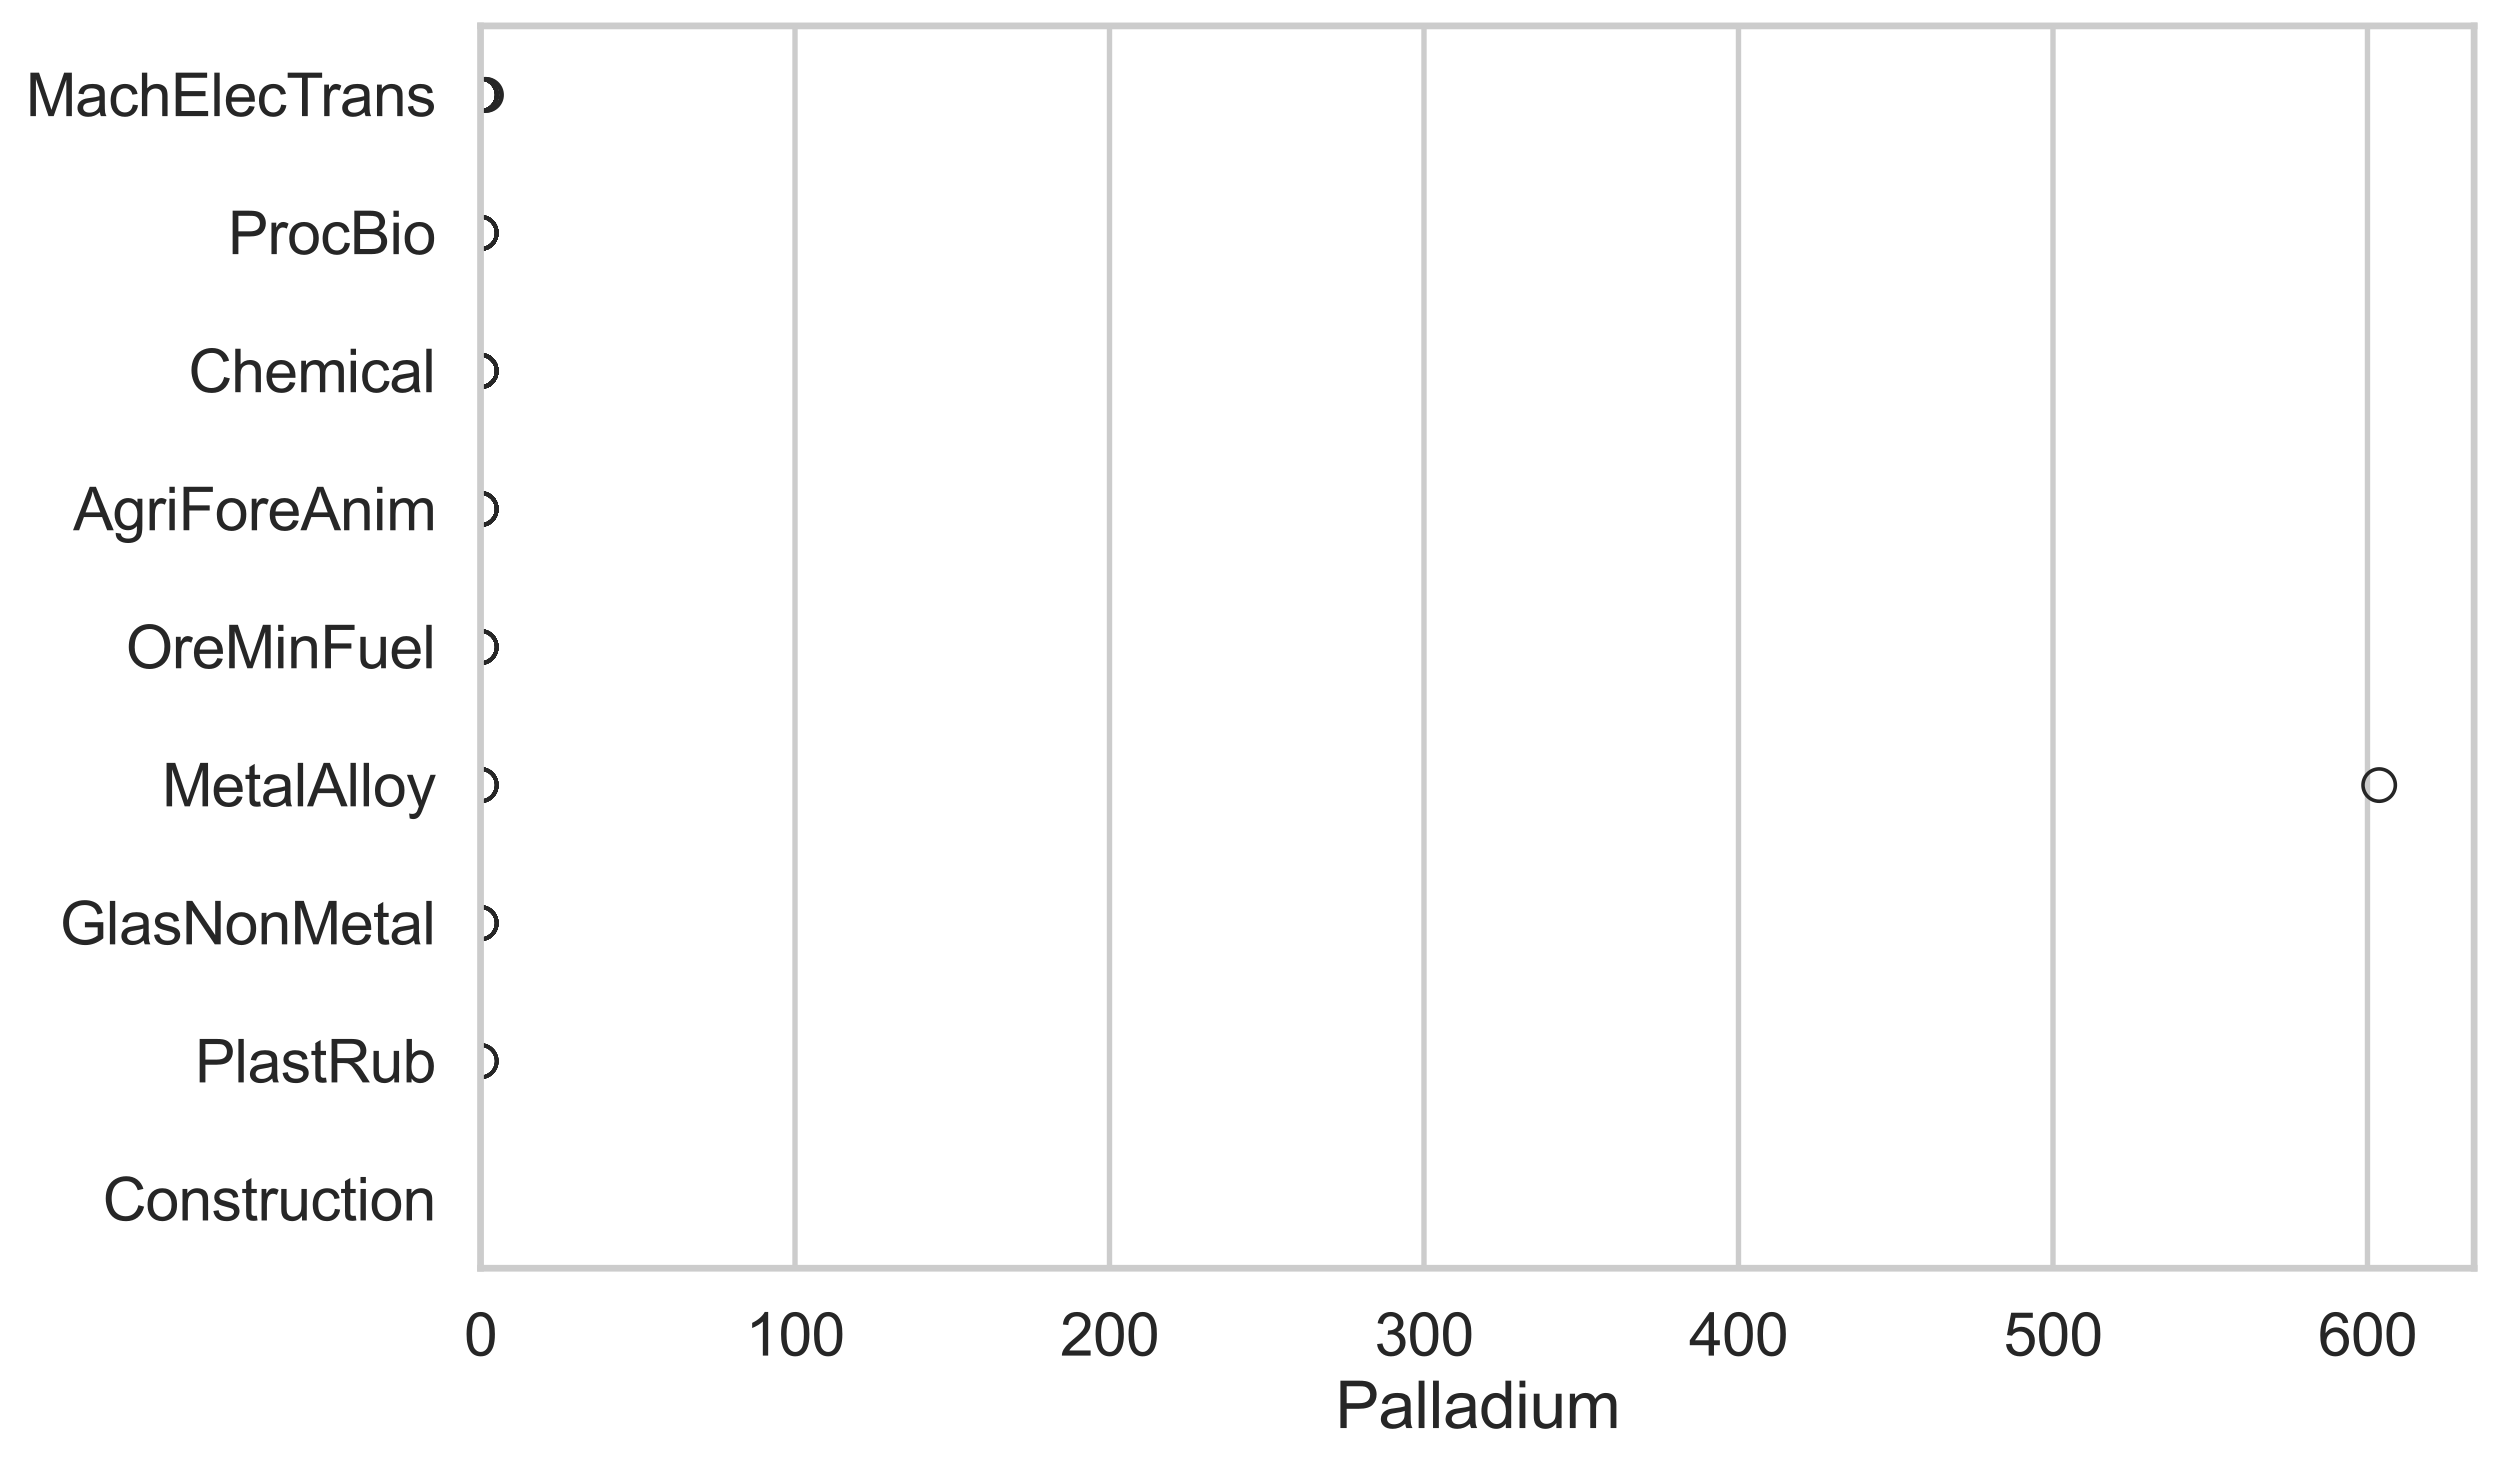 <?xml version="1.0" encoding="utf-8" standalone="no"?>
<!DOCTYPE svg PUBLIC "-//W3C//DTD SVG 1.1//EN"
  "http://www.w3.org/Graphics/SVG/1.1/DTD/svg11.dtd">
<svg xmlns:xlink="http://www.w3.org/1999/xlink" width="695.577pt" height="408.111pt" viewBox="0 0 695.577 408.111" xmlns="http://www.w3.org/2000/svg" version="1.1">
 <defs>
  <style type="text/css">*{stroke-linejoin: round; stroke-linecap: butt}</style>
 </defs>
 <g id="figure_1">
  <g id="patch_1">
   <path d="M 0 408.111 
L 695.577 408.111 
L 695.577 0 
L 0 0 
z
" style="fill: #ffffff"/>
  </g>
  <g id="axes_1">
   <g id="patch_2">
    <path d="M 133.697 352.86 
L 688.377 352.86 
L 688.377 7.2 
L 133.697 7.2 
z
" style="fill: #ffffff"/>
   </g>
   <g id="matplotlib.axis_1">
    <g id="xtick_1">
     <g id="line2d_1">
      <path d="M 133.697 352.86 
L 133.697 7.2 
" clip-path="url(#p2971276309)" style="fill: none; stroke: #cccccc; stroke-width: 1.5; stroke-linecap: round"/>
     </g>
     <g id="text_1">
      <!-- 0 -->
      <g style="fill: #262626" transform="translate(129.109 377.17) scale(0.165 -0.165)">
       <defs>
        <path id="ArialMT-30" d="M 266 2259 
Q 266 3072 433 3567 
Q 600 4063 929 4331 
Q 1259 4600 1759 4600 
Q 2128 4600 2406 4451 
Q 2684 4303 2865 4023 
Q 3047 3744 3150 3342 
Q 3253 2941 3253 2259 
Q 3253 1453 3087 958 
Q 2922 463 2592 192 
Q 2263 -78 1759 -78 
Q 1097 -78 719 397 
Q 266 969 266 2259 
z
M 844 2259 
Q 844 1131 1108 757 
Q 1372 384 1759 384 
Q 2147 384 2411 759 
Q 2675 1134 2675 2259 
Q 2675 3391 2411 3762 
Q 2147 4134 1753 4134 
Q 1366 4134 1134 3806 
Q 844 3388 844 2259 
z
" transform="scale(0.016)"/>
       </defs>
       <use xlink:href="#ArialMT-30"/>
      </g>
     </g>
    </g>
    <g id="xtick_2">
     <g id="line2d_2">
      <path d="M 221.198 352.86 
L 221.198 7.2 
" clip-path="url(#p2971276309)" style="fill: none; stroke: #cccccc; stroke-width: 1.5; stroke-linecap: round"/>
     </g>
     <g id="text_2">
      <!-- 100 -->
      <g style="fill: #262626" transform="translate(207.435 377.17) scale(0.165 -0.165)">
       <defs>
        <path id="ArialMT-31" d="M 2384 0 
L 1822 0 
L 1822 3584 
Q 1619 3391 1289 3197 
Q 959 3003 697 2906 
L 697 3450 
Q 1169 3672 1522 3987 
Q 1875 4303 2022 4600 
L 2384 4600 
L 2384 0 
z
" transform="scale(0.016)"/>
       </defs>
       <use xlink:href="#ArialMT-31"/>
       <use xlink:href="#ArialMT-30" transform="translate(55.615 0)"/>
       <use xlink:href="#ArialMT-30" transform="translate(111.23 0)"/>
      </g>
     </g>
    </g>
    <g id="xtick_3">
     <g id="line2d_3">
      <path d="M 308.699 352.86 
L 308.699 7.2 
" clip-path="url(#p2971276309)" style="fill: none; stroke: #cccccc; stroke-width: 1.5; stroke-linecap: round"/>
     </g>
     <g id="text_3">
      <!-- 200 -->
      <g style="fill: #262626" transform="translate(294.936 377.17) scale(0.165 -0.165)">
       <defs>
        <path id="ArialMT-32" d="M 3222 541 
L 3222 0 
L 194 0 
Q 188 203 259 391 
Q 375 700 629 1000 
Q 884 1300 1366 1694 
Q 2113 2306 2375 2664 
Q 2638 3022 2638 3341 
Q 2638 3675 2398 3904 
Q 2159 4134 1775 4134 
Q 1369 4134 1125 3890 
Q 881 3647 878 3216 
L 300 3275 
Q 359 3922 746 4261 
Q 1134 4600 1788 4600 
Q 2447 4600 2831 4234 
Q 3216 3869 3216 3328 
Q 3216 3053 3103 2787 
Q 2991 2522 2730 2228 
Q 2469 1934 1863 1422 
Q 1356 997 1212 845 
Q 1069 694 975 541 
L 3222 541 
z
" transform="scale(0.016)"/>
       </defs>
       <use xlink:href="#ArialMT-32"/>
       <use xlink:href="#ArialMT-30" transform="translate(55.615 0)"/>
       <use xlink:href="#ArialMT-30" transform="translate(111.23 0)"/>
      </g>
     </g>
    </g>
    <g id="xtick_4">
     <g id="line2d_4">
      <path d="M 396.2 352.86 
L 396.2 7.2 
" clip-path="url(#p2971276309)" style="fill: none; stroke: #cccccc; stroke-width: 1.5; stroke-linecap: round"/>
     </g>
     <g id="text_4">
      <!-- 300 -->
      <g style="fill: #262626" transform="translate(382.437 377.17) scale(0.165 -0.165)">
       <defs>
        <path id="ArialMT-33" d="M 269 1209 
L 831 1284 
Q 928 806 1161 595 
Q 1394 384 1728 384 
Q 2125 384 2398 659 
Q 2672 934 2672 1341 
Q 2672 1728 2419 1979 
Q 2166 2231 1775 2231 
Q 1616 2231 1378 2169 
L 1441 2663 
Q 1497 2656 1531 2656 
Q 1891 2656 2178 2843 
Q 2466 3031 2466 3422 
Q 2466 3731 2256 3934 
Q 2047 4138 1716 4138 
Q 1388 4138 1169 3931 
Q 950 3725 888 3313 
L 325 3413 
Q 428 3978 793 4289 
Q 1159 4600 1703 4600 
Q 2078 4600 2393 4439 
Q 2709 4278 2876 4000 
Q 3044 3722 3044 3409 
Q 3044 3113 2884 2869 
Q 2725 2625 2413 2481 
Q 2819 2388 3044 2092 
Q 3269 1797 3269 1353 
Q 3269 753 2831 336 
Q 2394 -81 1725 -81 
Q 1122 -81 723 278 
Q 325 638 269 1209 
z
" transform="scale(0.016)"/>
       </defs>
       <use xlink:href="#ArialMT-33"/>
       <use xlink:href="#ArialMT-30" transform="translate(55.615 0)"/>
       <use xlink:href="#ArialMT-30" transform="translate(111.23 0)"/>
      </g>
     </g>
    </g>
    <g id="xtick_5">
     <g id="line2d_5">
      <path d="M 483.701 352.86 
L 483.701 7.2 
" clip-path="url(#p2971276309)" style="fill: none; stroke: #cccccc; stroke-width: 1.5; stroke-linecap: round"/>
     </g>
     <g id="text_5">
      <!-- 400 -->
      <g style="fill: #262626" transform="translate(469.938 377.17) scale(0.165 -0.165)">
       <defs>
        <path id="ArialMT-34" d="M 2069 0 
L 2069 1097 
L 81 1097 
L 81 1613 
L 2172 4581 
L 2631 4581 
L 2631 1613 
L 3250 1613 
L 3250 1097 
L 2631 1097 
L 2631 0 
L 2069 0 
z
M 2069 1613 
L 2069 3678 
L 634 1613 
L 2069 1613 
z
" transform="scale(0.016)"/>
       </defs>
       <use xlink:href="#ArialMT-34"/>
       <use xlink:href="#ArialMT-30" transform="translate(55.615 0)"/>
       <use xlink:href="#ArialMT-30" transform="translate(111.23 0)"/>
      </g>
     </g>
    </g>
    <g id="xtick_6">
     <g id="line2d_6">
      <path d="M 571.203 352.86 
L 571.203 7.2 
" clip-path="url(#p2971276309)" style="fill: none; stroke: #cccccc; stroke-width: 1.5; stroke-linecap: round"/>
     </g>
     <g id="text_6">
      <!-- 500 -->
      <g style="fill: #262626" transform="translate(557.439 377.17) scale(0.165 -0.165)">
       <defs>
        <path id="ArialMT-35" d="M 266 1200 
L 856 1250 
Q 922 819 1161 601 
Q 1400 384 1738 384 
Q 2144 384 2425 690 
Q 2706 997 2706 1503 
Q 2706 1984 2436 2262 
Q 2166 2541 1728 2541 
Q 1456 2541 1237 2417 
Q 1019 2294 894 2097 
L 366 2166 
L 809 4519 
L 3088 4519 
L 3088 3981 
L 1259 3981 
L 1013 2750 
Q 1425 3038 1878 3038 
Q 2478 3038 2890 2622 
Q 3303 2206 3303 1553 
Q 3303 931 2941 478 
Q 2500 -78 1738 -78 
Q 1113 -78 717 272 
Q 322 622 266 1200 
z
" transform="scale(0.016)"/>
       </defs>
       <use xlink:href="#ArialMT-35"/>
       <use xlink:href="#ArialMT-30" transform="translate(55.615 0)"/>
       <use xlink:href="#ArialMT-30" transform="translate(111.23 0)"/>
      </g>
     </g>
    </g>
    <g id="xtick_7">
     <g id="line2d_7">
      <path d="M 658.704 352.86 
L 658.704 7.2 
" clip-path="url(#p2971276309)" style="fill: none; stroke: #cccccc; stroke-width: 1.5; stroke-linecap: round"/>
     </g>
     <g id="text_7">
      <!-- 600 -->
      <g style="fill: #262626" transform="translate(644.94 377.17) scale(0.165 -0.165)">
       <defs>
        <path id="ArialMT-36" d="M 3184 3459 
L 2625 3416 
Q 2550 3747 2413 3897 
Q 2184 4138 1850 4138 
Q 1581 4138 1378 3988 
Q 1113 3794 959 3422 
Q 806 3050 800 2363 
Q 1003 2672 1297 2822 
Q 1591 2972 1913 2972 
Q 2475 2972 2870 2558 
Q 3266 2144 3266 1488 
Q 3266 1056 3080 686 
Q 2894 316 2569 119 
Q 2244 -78 1831 -78 
Q 1128 -78 684 439 
Q 241 956 241 2144 
Q 241 3472 731 4075 
Q 1159 4600 1884 4600 
Q 2425 4600 2770 4297 
Q 3116 3994 3184 3459 
z
M 888 1484 
Q 888 1194 1011 928 
Q 1134 663 1356 523 
Q 1578 384 1822 384 
Q 2178 384 2434 671 
Q 2691 959 2691 1453 
Q 2691 1928 2437 2201 
Q 2184 2475 1800 2475 
Q 1419 2475 1153 2201 
Q 888 1928 888 1484 
z
" transform="scale(0.016)"/>
       </defs>
       <use xlink:href="#ArialMT-36"/>
       <use xlink:href="#ArialMT-30" transform="translate(55.615 0)"/>
       <use xlink:href="#ArialMT-30" transform="translate(111.23 0)"/>
      </g>
     </g>
    </g>
    <g id="text_8">
     <!-- Palladium -->
     <g style="fill: #262626" transform="translate(371.519 397.334) scale(0.18 -0.18)">
      <defs>
       <path id="ArialMT-50" d="M 494 0 
L 494 4581 
L 2222 4581 
Q 2678 4581 2919 4538 
Q 3256 4481 3484 4323 
Q 3713 4166 3852 3881 
Q 3991 3597 3991 3256 
Q 3991 2672 3619 2267 
Q 3247 1863 2275 1863 
L 1100 1863 
L 1100 0 
L 494 0 
z
M 1100 2403 
L 2284 2403 
Q 2872 2403 3119 2622 
Q 3366 2841 3366 3238 
Q 3366 3525 3220 3729 
Q 3075 3934 2838 4000 
Q 2684 4041 2272 4041 
L 1100 4041 
L 1100 2403 
z
" transform="scale(0.016)"/>
       <path id="ArialMT-61" d="M 2588 409 
Q 2275 144 1986 34 
Q 1697 -75 1366 -75 
Q 819 -75 525 192 
Q 231 459 231 875 
Q 231 1119 342 1320 
Q 453 1522 633 1644 
Q 813 1766 1038 1828 
Q 1203 1872 1538 1913 
Q 2219 1994 2541 2106 
Q 2544 2222 2544 2253 
Q 2544 2597 2384 2738 
Q 2169 2928 1744 2928 
Q 1347 2928 1158 2789 
Q 969 2650 878 2297 
L 328 2372 
Q 403 2725 575 2942 
Q 747 3159 1072 3276 
Q 1397 3394 1825 3394 
Q 2250 3394 2515 3294 
Q 2781 3194 2906 3042 
Q 3031 2891 3081 2659 
Q 3109 2516 3109 2141 
L 3109 1391 
Q 3109 606 3145 398 
Q 3181 191 3288 0 
L 2700 0 
Q 2613 175 2588 409 
z
M 2541 1666 
Q 2234 1541 1622 1453 
Q 1275 1403 1131 1340 
Q 988 1278 909 1158 
Q 831 1038 831 891 
Q 831 666 1001 516 
Q 1172 366 1500 366 
Q 1825 366 2078 508 
Q 2331 650 2450 897 
Q 2541 1088 2541 1459 
L 2541 1666 
z
" transform="scale(0.016)"/>
       <path id="ArialMT-6c" d="M 409 0 
L 409 4581 
L 972 4581 
L 972 0 
L 409 0 
z
" transform="scale(0.016)"/>
       <path id="ArialMT-64" d="M 2575 0 
L 2575 419 
Q 2259 -75 1647 -75 
Q 1250 -75 917 144 
Q 584 363 401 755 
Q 219 1147 219 1656 
Q 219 2153 384 2558 
Q 550 2963 881 3178 
Q 1213 3394 1622 3394 
Q 1922 3394 2156 3267 
Q 2391 3141 2538 2938 
L 2538 4581 
L 3097 4581 
L 3097 0 
L 2575 0 
z
M 797 1656 
Q 797 1019 1065 703 
Q 1334 388 1700 388 
Q 2069 388 2326 689 
Q 2584 991 2584 1609 
Q 2584 2291 2321 2609 
Q 2059 2928 1675 2928 
Q 1300 2928 1048 2622 
Q 797 2316 797 1656 
z
" transform="scale(0.016)"/>
       <path id="ArialMT-69" d="M 425 3934 
L 425 4581 
L 988 4581 
L 988 3934 
L 425 3934 
z
M 425 0 
L 425 3319 
L 988 3319 
L 988 0 
L 425 0 
z
" transform="scale(0.016)"/>
       <path id="ArialMT-75" d="M 2597 0 
L 2597 488 
Q 2209 -75 1544 -75 
Q 1250 -75 995 37 
Q 741 150 617 320 
Q 494 491 444 738 
Q 409 903 409 1263 
L 409 3319 
L 972 3319 
L 972 1478 
Q 972 1038 1006 884 
Q 1059 663 1231 536 
Q 1403 409 1656 409 
Q 1909 409 2131 539 
Q 2353 669 2445 892 
Q 2538 1116 2538 1541 
L 2538 3319 
L 3100 3319 
L 3100 0 
L 2597 0 
z
" transform="scale(0.016)"/>
       <path id="ArialMT-6d" d="M 422 0 
L 422 3319 
L 925 3319 
L 925 2853 
Q 1081 3097 1340 3245 
Q 1600 3394 1931 3394 
Q 2300 3394 2536 3241 
Q 2772 3088 2869 2813 
Q 3263 3394 3894 3394 
Q 4388 3394 4653 3120 
Q 4919 2847 4919 2278 
L 4919 0 
L 4359 0 
L 4359 2091 
Q 4359 2428 4304 2576 
Q 4250 2725 4106 2815 
Q 3963 2906 3769 2906 
Q 3419 2906 3187 2673 
Q 2956 2441 2956 1928 
L 2956 0 
L 2394 0 
L 2394 2156 
Q 2394 2531 2256 2718 
Q 2119 2906 1806 2906 
Q 1569 2906 1367 2781 
Q 1166 2656 1075 2415 
Q 984 2175 984 1722 
L 984 0 
L 422 0 
z
" transform="scale(0.016)"/>
      </defs>
      <use xlink:href="#ArialMT-50"/>
      <use xlink:href="#ArialMT-61" transform="translate(66.699 0)"/>
      <use xlink:href="#ArialMT-6c" transform="translate(122.314 0)"/>
      <use xlink:href="#ArialMT-6c" transform="translate(144.531 0)"/>
      <use xlink:href="#ArialMT-61" transform="translate(166.748 0)"/>
      <use xlink:href="#ArialMT-64" transform="translate(222.363 0)"/>
      <use xlink:href="#ArialMT-69" transform="translate(277.979 0)"/>
      <use xlink:href="#ArialMT-75" transform="translate(300.195 0)"/>
      <use xlink:href="#ArialMT-6d" transform="translate(355.811 0)"/>
     </g>
    </g>
   </g>
   <g id="matplotlib.axis_2">
    <g id="ytick_1">
     <g id="text_9">
      <!-- MachElecTrans -->
      <g style="fill: #262626" transform="translate(7.2 32.309) scale(0.165 -0.165)">
       <defs>
        <path id="ArialMT-4d" d="M 475 0 
L 475 4581 
L 1388 4581 
L 2472 1338 
Q 2622 884 2691 659 
Q 2769 909 2934 1394 
L 4031 4581 
L 4847 4581 
L 4847 0 
L 4263 0 
L 4263 3834 
L 2931 0 
L 2384 0 
L 1059 3900 
L 1059 0 
L 475 0 
z
" transform="scale(0.016)"/>
        <path id="ArialMT-63" d="M 2588 1216 
L 3141 1144 
Q 3050 572 2676 248 
Q 2303 -75 1759 -75 
Q 1078 -75 664 370 
Q 250 816 250 1647 
Q 250 2184 428 2587 
Q 606 2991 970 3192 
Q 1334 3394 1763 3394 
Q 2303 3394 2647 3120 
Q 2991 2847 3088 2344 
L 2541 2259 
Q 2463 2594 2264 2762 
Q 2066 2931 1784 2931 
Q 1359 2931 1093 2626 
Q 828 2322 828 1663 
Q 828 994 1084 691 
Q 1341 388 1753 388 
Q 2084 388 2306 591 
Q 2528 794 2588 1216 
z
" transform="scale(0.016)"/>
        <path id="ArialMT-68" d="M 422 0 
L 422 4581 
L 984 4581 
L 984 2938 
Q 1378 3394 1978 3394 
Q 2347 3394 2619 3248 
Q 2891 3103 3008 2847 
Q 3125 2591 3125 2103 
L 3125 0 
L 2563 0 
L 2563 2103 
Q 2563 2525 2380 2717 
Q 2197 2909 1863 2909 
Q 1613 2909 1392 2779 
Q 1172 2650 1078 2428 
Q 984 2206 984 1816 
L 984 0 
L 422 0 
z
" transform="scale(0.016)"/>
        <path id="ArialMT-45" d="M 506 0 
L 506 4581 
L 3819 4581 
L 3819 4041 
L 1113 4041 
L 1113 2638 
L 3647 2638 
L 3647 2100 
L 1113 2100 
L 1113 541 
L 3925 541 
L 3925 0 
L 506 0 
z
" transform="scale(0.016)"/>
        <path id="ArialMT-65" d="M 2694 1069 
L 3275 997 
Q 3138 488 2766 206 
Q 2394 -75 1816 -75 
Q 1088 -75 661 373 
Q 234 822 234 1631 
Q 234 2469 665 2931 
Q 1097 3394 1784 3394 
Q 2450 3394 2872 2941 
Q 3294 2488 3294 1666 
Q 3294 1616 3291 1516 
L 816 1516 
Q 847 969 1125 678 
Q 1403 388 1819 388 
Q 2128 388 2347 550 
Q 2566 713 2694 1069 
z
M 847 1978 
L 2700 1978 
Q 2663 2397 2488 2606 
Q 2219 2931 1791 2931 
Q 1403 2931 1139 2672 
Q 875 2413 847 1978 
z
" transform="scale(0.016)"/>
        <path id="ArialMT-54" d="M 1659 0 
L 1659 4041 
L 150 4041 
L 150 4581 
L 3781 4581 
L 3781 4041 
L 2266 4041 
L 2266 0 
L 1659 0 
z
" transform="scale(0.016)"/>
        <path id="ArialMT-72" d="M 416 0 
L 416 3319 
L 922 3319 
L 922 2816 
Q 1116 3169 1280 3281 
Q 1444 3394 1641 3394 
Q 1925 3394 2219 3213 
L 2025 2691 
Q 1819 2813 1613 2813 
Q 1428 2813 1281 2702 
Q 1134 2591 1072 2394 
Q 978 2094 978 1738 
L 978 0 
L 416 0 
z
" transform="scale(0.016)"/>
        <path id="ArialMT-6e" d="M 422 0 
L 422 3319 
L 928 3319 
L 928 2847 
Q 1294 3394 1984 3394 
Q 2284 3394 2536 3286 
Q 2788 3178 2913 3003 
Q 3038 2828 3088 2588 
Q 3119 2431 3119 2041 
L 3119 0 
L 2556 0 
L 2556 2019 
Q 2556 2363 2490 2533 
Q 2425 2703 2258 2804 
Q 2091 2906 1866 2906 
Q 1506 2906 1245 2678 
Q 984 2450 984 1813 
L 984 0 
L 422 0 
z
" transform="scale(0.016)"/>
        <path id="ArialMT-73" d="M 197 991 
L 753 1078 
Q 800 744 1014 566 
Q 1228 388 1613 388 
Q 2000 388 2187 545 
Q 2375 703 2375 916 
Q 2375 1106 2209 1216 
Q 2094 1291 1634 1406 
Q 1016 1563 777 1677 
Q 538 1791 414 1992 
Q 291 2194 291 2438 
Q 291 2659 392 2848 
Q 494 3038 669 3163 
Q 800 3259 1026 3326 
Q 1253 3394 1513 3394 
Q 1903 3394 2198 3281 
Q 2494 3169 2634 2976 
Q 2775 2784 2828 2463 
L 2278 2388 
Q 2241 2644 2061 2787 
Q 1881 2931 1553 2931 
Q 1166 2931 1000 2803 
Q 834 2675 834 2503 
Q 834 2394 903 2306 
Q 972 2216 1119 2156 
Q 1203 2125 1616 2013 
Q 2213 1853 2448 1751 
Q 2684 1650 2818 1456 
Q 2953 1263 2953 975 
Q 2953 694 2789 445 
Q 2625 197 2315 61 
Q 2006 -75 1616 -75 
Q 969 -75 630 194 
Q 291 463 197 991 
z
" transform="scale(0.016)"/>
       </defs>
       <use xlink:href="#ArialMT-4d"/>
       <use xlink:href="#ArialMT-61" transform="translate(83.301 0)"/>
       <use xlink:href="#ArialMT-63" transform="translate(138.916 0)"/>
       <use xlink:href="#ArialMT-68" transform="translate(188.916 0)"/>
       <use xlink:href="#ArialMT-45" transform="translate(244.531 0)"/>
       <use xlink:href="#ArialMT-6c" transform="translate(311.23 0)"/>
       <use xlink:href="#ArialMT-65" transform="translate(333.447 0)"/>
       <use xlink:href="#ArialMT-63" transform="translate(389.062 0)"/>
       <use xlink:href="#ArialMT-54" transform="translate(439.062 0)"/>
       <use xlink:href="#ArialMT-72" transform="translate(496.396 0)"/>
       <use xlink:href="#ArialMT-61" transform="translate(529.697 0)"/>
       <use xlink:href="#ArialMT-6e" transform="translate(585.312 0)"/>
       <use xlink:href="#ArialMT-73" transform="translate(640.928 0)"/>
      </g>
     </g>
    </g>
    <g id="ytick_2">
     <g id="text_10">
      <!-- ProcBio -->
      <g style="fill: #262626" transform="translate(63.424 70.715) scale(0.165 -0.165)">
       <defs>
        <path id="ArialMT-6f" d="M 213 1659 
Q 213 2581 725 3025 
Q 1153 3394 1769 3394 
Q 2453 3394 2887 2945 
Q 3322 2497 3322 1706 
Q 3322 1066 3130 698 
Q 2938 331 2570 128 
Q 2203 -75 1769 -75 
Q 1072 -75 642 372 
Q 213 819 213 1659 
z
M 791 1659 
Q 791 1022 1069 705 
Q 1347 388 1769 388 
Q 2188 388 2466 706 
Q 2744 1025 2744 1678 
Q 2744 2294 2464 2611 
Q 2184 2928 1769 2928 
Q 1347 2928 1069 2612 
Q 791 2297 791 1659 
z
" transform="scale(0.016)"/>
        <path id="ArialMT-42" d="M 469 0 
L 469 4581 
L 2188 4581 
Q 2713 4581 3030 4442 
Q 3347 4303 3526 4014 
Q 3706 3725 3706 3409 
Q 3706 3116 3547 2856 
Q 3388 2597 3066 2438 
Q 3481 2316 3704 2022 
Q 3928 1728 3928 1328 
Q 3928 1006 3792 729 
Q 3656 453 3456 303 
Q 3256 153 2954 76 
Q 2653 0 2216 0 
L 469 0 
z
M 1075 2656 
L 2066 2656 
Q 2469 2656 2644 2709 
Q 2875 2778 2992 2937 
Q 3109 3097 3109 3338 
Q 3109 3566 3000 3739 
Q 2891 3913 2687 3977 
Q 2484 4041 1991 4041 
L 1075 4041 
L 1075 2656 
z
M 1075 541 
L 2216 541 
Q 2509 541 2628 563 
Q 2838 600 2978 687 
Q 3119 775 3209 942 
Q 3300 1109 3300 1328 
Q 3300 1584 3169 1773 
Q 3038 1963 2805 2039 
Q 2572 2116 2134 2116 
L 1075 2116 
L 1075 541 
z
" transform="scale(0.016)"/>
       </defs>
       <use xlink:href="#ArialMT-50"/>
       <use xlink:href="#ArialMT-72" transform="translate(66.699 0)"/>
       <use xlink:href="#ArialMT-6f" transform="translate(100 0)"/>
       <use xlink:href="#ArialMT-63" transform="translate(155.615 0)"/>
       <use xlink:href="#ArialMT-42" transform="translate(205.615 0)"/>
       <use xlink:href="#ArialMT-69" transform="translate(272.314 0)"/>
       <use xlink:href="#ArialMT-6f" transform="translate(294.531 0)"/>
      </g>
     </g>
    </g>
    <g id="ytick_3">
     <g id="text_11">
      <!-- Chemical -->
      <g style="fill: #262626" transform="translate(52.428 109.122) scale(0.165 -0.165)">
       <defs>
        <path id="ArialMT-43" d="M 3763 1606 
L 4369 1453 
Q 4178 706 3683 314 
Q 3188 -78 2472 -78 
Q 1731 -78 1267 223 
Q 803 525 561 1097 
Q 319 1669 319 2325 
Q 319 3041 592 3573 
Q 866 4106 1370 4382 
Q 1875 4659 2481 4659 
Q 3169 4659 3637 4309 
Q 4106 3959 4291 3325 
L 3694 3184 
Q 3534 3684 3231 3912 
Q 2928 4141 2469 4141 
Q 1941 4141 1586 3887 
Q 1231 3634 1087 3207 
Q 944 2781 944 2328 
Q 944 1744 1114 1308 
Q 1284 872 1643 656 
Q 2003 441 2422 441 
Q 2931 441 3284 734 
Q 3638 1028 3763 1606 
z
" transform="scale(0.016)"/>
       </defs>
       <use xlink:href="#ArialMT-43"/>
       <use xlink:href="#ArialMT-68" transform="translate(72.217 0)"/>
       <use xlink:href="#ArialMT-65" transform="translate(127.832 0)"/>
       <use xlink:href="#ArialMT-6d" transform="translate(183.447 0)"/>
       <use xlink:href="#ArialMT-69" transform="translate(266.748 0)"/>
       <use xlink:href="#ArialMT-63" transform="translate(288.965 0)"/>
       <use xlink:href="#ArialMT-61" transform="translate(338.965 0)"/>
       <use xlink:href="#ArialMT-6c" transform="translate(394.58 0)"/>
      </g>
     </g>
    </g>
    <g id="ytick_4">
     <g id="text_12">
      <!-- AgriForeAnim -->
      <g style="fill: #262626" transform="translate(20.341 147.529) scale(0.165 -0.165)">
       <defs>
        <path id="ArialMT-41" d="M -9 0 
L 1750 4581 
L 2403 4581 
L 4278 0 
L 3588 0 
L 3053 1388 
L 1138 1388 
L 634 0 
L -9 0 
z
M 1313 1881 
L 2866 1881 
L 2388 3150 
Q 2169 3728 2063 4100 
Q 1975 3659 1816 3225 
L 1313 1881 
z
" transform="scale(0.016)"/>
        <path id="ArialMT-67" d="M 319 -275 
L 866 -356 
Q 900 -609 1056 -725 
Q 1266 -881 1628 -881 
Q 2019 -881 2231 -725 
Q 2444 -569 2519 -288 
Q 2563 -116 2559 434 
Q 2191 0 1641 0 
Q 956 0 581 494 
Q 206 988 206 1678 
Q 206 2153 378 2554 
Q 550 2956 876 3175 
Q 1203 3394 1644 3394 
Q 2231 3394 2613 2919 
L 2613 3319 
L 3131 3319 
L 3131 450 
Q 3131 -325 2973 -648 
Q 2816 -972 2473 -1159 
Q 2131 -1347 1631 -1347 
Q 1038 -1347 672 -1080 
Q 306 -813 319 -275 
z
M 784 1719 
Q 784 1066 1043 766 
Q 1303 466 1694 466 
Q 2081 466 2343 764 
Q 2606 1063 2606 1700 
Q 2606 2309 2336 2618 
Q 2066 2928 1684 2928 
Q 1309 2928 1046 2623 
Q 784 2319 784 1719 
z
" transform="scale(0.016)"/>
        <path id="ArialMT-46" d="M 525 0 
L 525 4581 
L 3616 4581 
L 3616 4041 
L 1131 4041 
L 1131 2622 
L 3281 2622 
L 3281 2081 
L 1131 2081 
L 1131 0 
L 525 0 
z
" transform="scale(0.016)"/>
       </defs>
       <use xlink:href="#ArialMT-41"/>
       <use xlink:href="#ArialMT-67" transform="translate(66.699 0)"/>
       <use xlink:href="#ArialMT-72" transform="translate(122.314 0)"/>
       <use xlink:href="#ArialMT-69" transform="translate(155.615 0)"/>
       <use xlink:href="#ArialMT-46" transform="translate(177.832 0)"/>
       <use xlink:href="#ArialMT-6f" transform="translate(238.916 0)"/>
       <use xlink:href="#ArialMT-72" transform="translate(294.531 0)"/>
       <use xlink:href="#ArialMT-65" transform="translate(327.832 0)"/>
       <use xlink:href="#ArialMT-41" transform="translate(383.447 0)"/>
       <use xlink:href="#ArialMT-6e" transform="translate(450.146 0)"/>
       <use xlink:href="#ArialMT-69" transform="translate(505.762 0)"/>
       <use xlink:href="#ArialMT-6d" transform="translate(527.979 0)"/>
      </g>
     </g>
    </g>
    <g id="ytick_5">
     <g id="text_13">
      <!-- OreMinFuel -->
      <g style="fill: #262626" transform="translate(35.013 185.935) scale(0.165 -0.165)">
       <defs>
        <path id="ArialMT-4f" d="M 309 2231 
Q 309 3372 921 4017 
Q 1534 4663 2503 4663 
Q 3138 4663 3647 4359 
Q 4156 4056 4423 3514 
Q 4691 2972 4691 2284 
Q 4691 1588 4409 1038 
Q 4128 488 3612 205 
Q 3097 -78 2500 -78 
Q 1853 -78 1343 234 
Q 834 547 571 1087 
Q 309 1628 309 2231 
z
M 934 2222 
Q 934 1394 1379 917 
Q 1825 441 2497 441 
Q 3181 441 3623 922 
Q 4066 1403 4066 2288 
Q 4066 2847 3877 3264 
Q 3688 3681 3323 3911 
Q 2959 4141 2506 4141 
Q 1863 4141 1398 3698 
Q 934 3256 934 2222 
z
" transform="scale(0.016)"/>
       </defs>
       <use xlink:href="#ArialMT-4f"/>
       <use xlink:href="#ArialMT-72" transform="translate(77.783 0)"/>
       <use xlink:href="#ArialMT-65" transform="translate(111.084 0)"/>
       <use xlink:href="#ArialMT-4d" transform="translate(166.699 0)"/>
       <use xlink:href="#ArialMT-69" transform="translate(250 0)"/>
       <use xlink:href="#ArialMT-6e" transform="translate(272.217 0)"/>
       <use xlink:href="#ArialMT-46" transform="translate(327.832 0)"/>
       <use xlink:href="#ArialMT-75" transform="translate(388.916 0)"/>
       <use xlink:href="#ArialMT-65" transform="translate(444.531 0)"/>
       <use xlink:href="#ArialMT-6c" transform="translate(500.146 0)"/>
      </g>
     </g>
    </g>
    <g id="ytick_6">
     <g id="text_14">
      <!-- MetalAlloy -->
      <g style="fill: #262626" transform="translate(45.088 224.342) scale(0.165 -0.165)">
       <defs>
        <path id="ArialMT-74" d="M 1650 503 
L 1731 6 
Q 1494 -44 1306 -44 
Q 1000 -44 831 53 
Q 663 150 594 308 
Q 525 466 525 972 
L 525 2881 
L 113 2881 
L 113 3319 
L 525 3319 
L 525 4141 
L 1084 4478 
L 1084 3319 
L 1650 3319 
L 1650 2881 
L 1084 2881 
L 1084 941 
Q 1084 700 1114 631 
Q 1144 563 1211 522 
Q 1278 481 1403 481 
Q 1497 481 1650 503 
z
" transform="scale(0.016)"/>
        <path id="ArialMT-79" d="M 397 -1278 
L 334 -750 
Q 519 -800 656 -800 
Q 844 -800 956 -737 
Q 1069 -675 1141 -563 
Q 1194 -478 1313 -144 
Q 1328 -97 1363 -6 
L 103 3319 
L 709 3319 
L 1400 1397 
Q 1534 1031 1641 628 
Q 1738 1016 1872 1384 
L 2581 3319 
L 3144 3319 
L 1881 -56 
Q 1678 -603 1566 -809 
Q 1416 -1088 1222 -1217 
Q 1028 -1347 759 -1347 
Q 597 -1347 397 -1278 
z
" transform="scale(0.016)"/>
       </defs>
       <use xlink:href="#ArialMT-4d"/>
       <use xlink:href="#ArialMT-65" transform="translate(83.301 0)"/>
       <use xlink:href="#ArialMT-74" transform="translate(138.916 0)"/>
       <use xlink:href="#ArialMT-61" transform="translate(166.699 0)"/>
       <use xlink:href="#ArialMT-6c" transform="translate(222.314 0)"/>
       <use xlink:href="#ArialMT-41" transform="translate(244.531 0)"/>
       <use xlink:href="#ArialMT-6c" transform="translate(311.23 0)"/>
       <use xlink:href="#ArialMT-6c" transform="translate(333.447 0)"/>
       <use xlink:href="#ArialMT-6f" transform="translate(355.664 0)"/>
       <use xlink:href="#ArialMT-79" transform="translate(411.279 0)"/>
      </g>
     </g>
    </g>
    <g id="ytick_7">
     <g id="text_15">
      <!-- GlasNonMetal -->
      <g style="fill: #262626" transform="translate(16.659 262.749) scale(0.165 -0.165)">
       <defs>
        <path id="ArialMT-47" d="M 2638 1797 
L 2638 2334 
L 4578 2338 
L 4578 638 
Q 4131 281 3656 101 
Q 3181 -78 2681 -78 
Q 2006 -78 1454 211 
Q 903 500 622 1047 
Q 341 1594 341 2269 
Q 341 2938 620 3517 
Q 900 4097 1425 4378 
Q 1950 4659 2634 4659 
Q 3131 4659 3532 4498 
Q 3934 4338 4162 4050 
Q 4391 3763 4509 3300 
L 3963 3150 
Q 3859 3500 3706 3700 
Q 3553 3900 3268 4020 
Q 2984 4141 2638 4141 
Q 2222 4141 1919 4014 
Q 1616 3888 1430 3681 
Q 1244 3475 1141 3228 
Q 966 2803 966 2306 
Q 966 1694 1177 1281 
Q 1388 869 1791 669 
Q 2194 469 2647 469 
Q 3041 469 3416 620 
Q 3791 772 3984 944 
L 3984 1797 
L 2638 1797 
z
" transform="scale(0.016)"/>
        <path id="ArialMT-4e" d="M 488 0 
L 488 4581 
L 1109 4581 
L 3516 984 
L 3516 4581 
L 4097 4581 
L 4097 0 
L 3475 0 
L 1069 3600 
L 1069 0 
L 488 0 
z
" transform="scale(0.016)"/>
       </defs>
       <use xlink:href="#ArialMT-47"/>
       <use xlink:href="#ArialMT-6c" transform="translate(77.783 0)"/>
       <use xlink:href="#ArialMT-61" transform="translate(100 0)"/>
       <use xlink:href="#ArialMT-73" transform="translate(155.615 0)"/>
       <use xlink:href="#ArialMT-4e" transform="translate(205.615 0)"/>
       <use xlink:href="#ArialMT-6f" transform="translate(277.832 0)"/>
       <use xlink:href="#ArialMT-6e" transform="translate(333.447 0)"/>
       <use xlink:href="#ArialMT-4d" transform="translate(389.062 0)"/>
       <use xlink:href="#ArialMT-65" transform="translate(472.363 0)"/>
       <use xlink:href="#ArialMT-74" transform="translate(527.979 0)"/>
       <use xlink:href="#ArialMT-61" transform="translate(555.762 0)"/>
       <use xlink:href="#ArialMT-6c" transform="translate(611.377 0)"/>
      </g>
     </g>
    </g>
    <g id="ytick_8">
     <g id="text_16">
      <!-- PlastRub -->
      <g style="fill: #262626" transform="translate(54.248 301.155) scale(0.165 -0.165)">
       <defs>
        <path id="ArialMT-52" d="M 503 0 
L 503 4581 
L 2534 4581 
Q 3147 4581 3465 4457 
Q 3784 4334 3975 4021 
Q 4166 3709 4166 3331 
Q 4166 2844 3850 2509 
Q 3534 2175 2875 2084 
Q 3116 1969 3241 1856 
Q 3506 1613 3744 1247 
L 4541 0 
L 3778 0 
L 3172 953 
Q 2906 1366 2734 1584 
Q 2563 1803 2427 1890 
Q 2291 1978 2150 2013 
Q 2047 2034 1813 2034 
L 1109 2034 
L 1109 0 
L 503 0 
z
M 1109 2559 
L 2413 2559 
Q 2828 2559 3062 2645 
Q 3297 2731 3419 2920 
Q 3541 3109 3541 3331 
Q 3541 3656 3305 3865 
Q 3069 4075 2559 4075 
L 1109 4075 
L 1109 2559 
z
" transform="scale(0.016)"/>
        <path id="ArialMT-62" d="M 941 0 
L 419 0 
L 419 4581 
L 981 4581 
L 981 2947 
Q 1338 3394 1891 3394 
Q 2197 3394 2470 3270 
Q 2744 3147 2920 2923 
Q 3097 2700 3197 2384 
Q 3297 2069 3297 1709 
Q 3297 856 2875 390 
Q 2453 -75 1863 -75 
Q 1275 -75 941 416 
L 941 0 
z
M 934 1684 
Q 934 1088 1097 822 
Q 1363 388 1816 388 
Q 2184 388 2453 708 
Q 2722 1028 2722 1663 
Q 2722 2313 2464 2622 
Q 2206 2931 1841 2931 
Q 1472 2931 1203 2611 
Q 934 2291 934 1684 
z
" transform="scale(0.016)"/>
       </defs>
       <use xlink:href="#ArialMT-50"/>
       <use xlink:href="#ArialMT-6c" transform="translate(66.699 0)"/>
       <use xlink:href="#ArialMT-61" transform="translate(88.916 0)"/>
       <use xlink:href="#ArialMT-73" transform="translate(144.531 0)"/>
       <use xlink:href="#ArialMT-74" transform="translate(194.531 0)"/>
       <use xlink:href="#ArialMT-52" transform="translate(222.314 0)"/>
       <use xlink:href="#ArialMT-75" transform="translate(294.531 0)"/>
       <use xlink:href="#ArialMT-62" transform="translate(350.146 0)"/>
      </g>
     </g>
    </g>
    <g id="ytick_9">
     <g id="text_17">
      <!-- Construction -->
      <g style="fill: #262626" transform="translate(28.575 339.562) scale(0.165 -0.165)">
       <use xlink:href="#ArialMT-43"/>
       <use xlink:href="#ArialMT-6f" transform="translate(72.217 0)"/>
       <use xlink:href="#ArialMT-6e" transform="translate(127.832 0)"/>
       <use xlink:href="#ArialMT-73" transform="translate(183.447 0)"/>
       <use xlink:href="#ArialMT-74" transform="translate(233.447 0)"/>
       <use xlink:href="#ArialMT-72" transform="translate(261.23 0)"/>
       <use xlink:href="#ArialMT-75" transform="translate(294.531 0)"/>
       <use xlink:href="#ArialMT-63" transform="translate(350.146 0)"/>
       <use xlink:href="#ArialMT-74" transform="translate(400.146 0)"/>
       <use xlink:href="#ArialMT-69" transform="translate(427.93 0)"/>
       <use xlink:href="#ArialMT-6f" transform="translate(450.146 0)"/>
       <use xlink:href="#ArialMT-6e" transform="translate(505.762 0)"/>
      </g>
     </g>
    </g>
   </g>
   <g id="patch_3">
    <path d="M 133.697 11.041 
L 133.697 41.766 
L 133.697 41.766 
L 133.697 11.041 
L 133.697 11.041 
z
" clip-path="url(#p2971276309)" style="fill: #ca74db; stroke: #262626; stroke-linejoin: miter"/>
   </g>
   <g id="line2d_8">
    <path d="M 133.697 26.403 
L 133.697 26.403 
" clip-path="url(#p2971276309)" style="fill: none; stroke: #262626"/>
   </g>
   <g id="line2d_9">
    <path d="M 133.697 26.403 
L 133.698 26.403 
" clip-path="url(#p2971276309)" style="fill: none; stroke: #262626"/>
   </g>
   <g id="line2d_10">
    <path d="M 133.697 18.722 
L 133.697 34.085 
" clip-path="url(#p2971276309)" style="fill: none; stroke: #262626; stroke-linecap: round"/>
   </g>
   <g id="line2d_11">
    <path d="M 133.698 18.722 
L 133.698 34.085 
" clip-path="url(#p2971276309)" style="fill: none; stroke: #262626; stroke-linecap: round"/>
   </g>
   <g id="line2d_12">
    <defs>
     <path id="m8333d70c79" d="M 0 4.5 
C 1.193 4.5 2.338 4.026 3.182 3.182 
C 4.026 2.338 4.5 1.193 4.5 0 
C 4.5 -1.193 4.026 -2.338 3.182 -3.182 
C 2.338 -4.026 1.193 -4.5 0 -4.5 
C -1.193 -4.5 -2.338 -4.026 -3.182 -3.182 
C -4.026 -2.338 -4.5 -1.193 -4.5 0 
C -4.5 1.193 -4.026 2.338 -3.182 3.182 
C -2.338 4.026 -1.193 4.5 0 4.5 
z
" style="stroke: #262626"/>
    </defs>
    <g clip-path="url(#p2971276309)">
     <use xlink:href="#m8333d70c79" x="133.705" y="26.403" style="fill-opacity: 0; stroke: #262626"/>
     <use xlink:href="#m8333d70c79" x="133.701" y="26.403" style="fill-opacity: 0; stroke: #262626"/>
     <use xlink:href="#m8333d70c79" x="133.698" y="26.403" style="fill-opacity: 0; stroke: #262626"/>
     <use xlink:href="#m8333d70c79" x="133.758" y="26.403" style="fill-opacity: 0; stroke: #262626"/>
     <use xlink:href="#m8333d70c79" x="133.702" y="26.403" style="fill-opacity: 0; stroke: #262626"/>
     <use xlink:href="#m8333d70c79" x="133.769" y="26.403" style="fill-opacity: 0; stroke: #262626"/>
     <use xlink:href="#m8333d70c79" x="133.702" y="26.403" style="fill-opacity: 0; stroke: #262626"/>
     <use xlink:href="#m8333d70c79" x="133.77" y="26.403" style="fill-opacity: 0; stroke: #262626"/>
     <use xlink:href="#m8333d70c79" x="133.717" y="26.403" style="fill-opacity: 0; stroke: #262626"/>
     <use xlink:href="#m8333d70c79" x="133.698" y="26.403" style="fill-opacity: 0; stroke: #262626"/>
     <use xlink:href="#m8333d70c79" x="133.699" y="26.403" style="fill-opacity: 0; stroke: #262626"/>
     <use xlink:href="#m8333d70c79" x="133.698" y="26.403" style="fill-opacity: 0; stroke: #262626"/>
     <use xlink:href="#m8333d70c79" x="133.726" y="26.403" style="fill-opacity: 0; stroke: #262626"/>
     <use xlink:href="#m8333d70c79" x="133.699" y="26.403" style="fill-opacity: 0; stroke: #262626"/>
     <use xlink:href="#m8333d70c79" x="133.726" y="26.403" style="fill-opacity: 0; stroke: #262626"/>
     <use xlink:href="#m8333d70c79" x="133.767" y="26.403" style="fill-opacity: 0; stroke: #262626"/>
     <use xlink:href="#m8333d70c79" x="133.699" y="26.403" style="fill-opacity: 0; stroke: #262626"/>
     <use xlink:href="#m8333d70c79" x="133.758" y="26.403" style="fill-opacity: 0; stroke: #262626"/>
     <use xlink:href="#m8333d70c79" x="133.737" y="26.403" style="fill-opacity: 0; stroke: #262626"/>
     <use xlink:href="#m8333d70c79" x="133.77" y="26.403" style="fill-opacity: 0; stroke: #262626"/>
     <use xlink:href="#m8333d70c79" x="134.862" y="26.403" style="fill-opacity: 0; stroke: #262626"/>
     <use xlink:href="#m8333d70c79" x="133.701" y="26.403" style="fill-opacity: 0; stroke: #262626"/>
     <use xlink:href="#m8333d70c79" x="133.699" y="26.403" style="fill-opacity: 0; stroke: #262626"/>
     <use xlink:href="#m8333d70c79" x="135.204" y="26.403" style="fill-opacity: 0; stroke: #262626"/>
     <use xlink:href="#m8333d70c79" x="133.698" y="26.403" style="fill-opacity: 0; stroke: #262626"/>
     <use xlink:href="#m8333d70c79" x="133.71" y="26.403" style="fill-opacity: 0; stroke: #262626"/>
     <use xlink:href="#m8333d70c79" x="133.698" y="26.403" style="fill-opacity: 0; stroke: #262626"/>
    </g>
   </g>
   <g id="patch_4">
    <path d="M 133.697 49.447 
L 133.697 80.173 
L 133.697 80.173 
L 133.697 49.447 
L 133.697 49.447 
z
" clip-path="url(#p2971276309)" style="fill: #5ca236; stroke: #262626; stroke-linejoin: miter"/>
   </g>
   <g id="line2d_13">
    <path d="M 133.697 64.81 
L 133.697 64.81 
" clip-path="url(#p2971276309)" style="fill: none; stroke: #262626"/>
   </g>
   <g id="line2d_14">
    <path d="M 133.697 64.81 
L 133.697 64.81 
" clip-path="url(#p2971276309)" style="fill: none; stroke: #262626"/>
   </g>
   <g id="line2d_15">
    <path d="M 133.697 57.129 
L 133.697 72.491 
" clip-path="url(#p2971276309)" style="fill: none; stroke: #262626; stroke-linecap: round"/>
   </g>
   <g id="line2d_16">
    <path d="M 133.697 57.129 
L 133.697 72.491 
" clip-path="url(#p2971276309)" style="fill: none; stroke: #262626; stroke-linecap: round"/>
   </g>
   <g id="line2d_17">
    <g clip-path="url(#p2971276309)">
     <use xlink:href="#m8333d70c79" x="133.697" y="64.81" style="fill-opacity: 0; stroke: #262626"/>
     <use xlink:href="#m8333d70c79" x="133.697" y="64.81" style="fill-opacity: 0; stroke: #262626"/>
     <use xlink:href="#m8333d70c79" x="133.697" y="64.81" style="fill-opacity: 0; stroke: #262626"/>
     <use xlink:href="#m8333d70c79" x="133.697" y="64.81" style="fill-opacity: 0; stroke: #262626"/>
     <use xlink:href="#m8333d70c79" x="133.697" y="64.81" style="fill-opacity: 0; stroke: #262626"/>
     <use xlink:href="#m8333d70c79" x="133.697" y="64.81" style="fill-opacity: 0; stroke: #262626"/>
     <use xlink:href="#m8333d70c79" x="133.697" y="64.81" style="fill-opacity: 0; stroke: #262626"/>
     <use xlink:href="#m8333d70c79" x="133.697" y="64.81" style="fill-opacity: 0; stroke: #262626"/>
     <use xlink:href="#m8333d70c79" x="133.697" y="64.81" style="fill-opacity: 0; stroke: #262626"/>
     <use xlink:href="#m8333d70c79" x="133.697" y="64.81" style="fill-opacity: 0; stroke: #262626"/>
     <use xlink:href="#m8333d70c79" x="133.697" y="64.81" style="fill-opacity: 0; stroke: #262626"/>
     <use xlink:href="#m8333d70c79" x="133.697" y="64.81" style="fill-opacity: 0; stroke: #262626"/>
     <use xlink:href="#m8333d70c79" x="133.697" y="64.81" style="fill-opacity: 0; stroke: #262626"/>
     <use xlink:href="#m8333d70c79" x="133.697" y="64.81" style="fill-opacity: 0; stroke: #262626"/>
     <use xlink:href="#m8333d70c79" x="133.697" y="64.81" style="fill-opacity: 0; stroke: #262626"/>
     <use xlink:href="#m8333d70c79" x="133.697" y="64.81" style="fill-opacity: 0; stroke: #262626"/>
     <use xlink:href="#m8333d70c79" x="133.697" y="64.81" style="fill-opacity: 0; stroke: #262626"/>
     <use xlink:href="#m8333d70c79" x="133.697" y="64.81" style="fill-opacity: 0; stroke: #262626"/>
     <use xlink:href="#m8333d70c79" x="133.697" y="64.81" style="fill-opacity: 0; stroke: #262626"/>
     <use xlink:href="#m8333d70c79" x="133.697" y="64.81" style="fill-opacity: 0; stroke: #262626"/>
     <use xlink:href="#m8333d70c79" x="133.697" y="64.81" style="fill-opacity: 0; stroke: #262626"/>
     <use xlink:href="#m8333d70c79" x="133.697" y="64.81" style="fill-opacity: 0; stroke: #262626"/>
     <use xlink:href="#m8333d70c79" x="133.697" y="64.81" style="fill-opacity: 0; stroke: #262626"/>
     <use xlink:href="#m8333d70c79" x="133.697" y="64.81" style="fill-opacity: 0; stroke: #262626"/>
    </g>
   </g>
   <g id="patch_5">
    <path d="M 133.697 87.854 
L 133.697 118.579 
L 133.697 118.579 
L 133.697 87.854 
L 133.697 87.854 
z
" clip-path="url(#p2971276309)" style="fill: #68afd7; stroke: #262626; stroke-linejoin: miter"/>
   </g>
   <g id="line2d_18">
    <path d="M 133.697 103.217 
L 133.697 103.217 
" clip-path="url(#p2971276309)" style="fill: none; stroke: #262626"/>
   </g>
   <g id="line2d_19">
    <path d="M 133.697 103.217 
L 133.697 103.217 
" clip-path="url(#p2971276309)" style="fill: none; stroke: #262626"/>
   </g>
   <g id="line2d_20">
    <path d="M 133.697 95.535 
L 133.697 110.898 
" clip-path="url(#p2971276309)" style="fill: none; stroke: #262626; stroke-linecap: round"/>
   </g>
   <g id="line2d_21">
    <path d="M 133.697 95.535 
L 133.697 110.898 
" clip-path="url(#p2971276309)" style="fill: none; stroke: #262626; stroke-linecap: round"/>
   </g>
   <g id="line2d_22">
    <g clip-path="url(#p2971276309)">
     <use xlink:href="#m8333d70c79" x="133.697" y="103.217" style="fill-opacity: 0; stroke: #262626"/>
     <use xlink:href="#m8333d70c79" x="133.697" y="103.217" style="fill-opacity: 0; stroke: #262626"/>
     <use xlink:href="#m8333d70c79" x="133.697" y="103.217" style="fill-opacity: 0; stroke: #262626"/>
     <use xlink:href="#m8333d70c79" x="133.697" y="103.217" style="fill-opacity: 0; stroke: #262626"/>
     <use xlink:href="#m8333d70c79" x="133.697" y="103.217" style="fill-opacity: 0; stroke: #262626"/>
     <use xlink:href="#m8333d70c79" x="133.697" y="103.217" style="fill-opacity: 0; stroke: #262626"/>
     <use xlink:href="#m8333d70c79" x="133.697" y="103.217" style="fill-opacity: 0; stroke: #262626"/>
     <use xlink:href="#m8333d70c79" x="133.697" y="103.217" style="fill-opacity: 0; stroke: #262626"/>
     <use xlink:href="#m8333d70c79" x="133.697" y="103.217" style="fill-opacity: 0; stroke: #262626"/>
     <use xlink:href="#m8333d70c79" x="133.697" y="103.217" style="fill-opacity: 0; stroke: #262626"/>
     <use xlink:href="#m8333d70c79" x="133.697" y="103.217" style="fill-opacity: 0; stroke: #262626"/>
     <use xlink:href="#m8333d70c79" x="133.697" y="103.217" style="fill-opacity: 0; stroke: #262626"/>
     <use xlink:href="#m8333d70c79" x="133.697" y="103.217" style="fill-opacity: 0; stroke: #262626"/>
     <use xlink:href="#m8333d70c79" x="133.697" y="103.217" style="fill-opacity: 0; stroke: #262626"/>
     <use xlink:href="#m8333d70c79" x="133.697" y="103.217" style="fill-opacity: 0; stroke: #262626"/>
     <use xlink:href="#m8333d70c79" x="133.697" y="103.217" style="fill-opacity: 0; stroke: #262626"/>
     <use xlink:href="#m8333d70c79" x="133.697" y="103.217" style="fill-opacity: 0; stroke: #262626"/>
     <use xlink:href="#m8333d70c79" x="133.697" y="103.217" style="fill-opacity: 0; stroke: #262626"/>
     <use xlink:href="#m8333d70c79" x="133.704" y="103.217" style="fill-opacity: 0; stroke: #262626"/>
     <use xlink:href="#m8333d70c79" x="133.697" y="103.217" style="fill-opacity: 0; stroke: #262626"/>
     <use xlink:href="#m8333d70c79" x="133.697" y="103.217" style="fill-opacity: 0; stroke: #262626"/>
     <use xlink:href="#m8333d70c79" x="133.697" y="103.217" style="fill-opacity: 0; stroke: #262626"/>
     <use xlink:href="#m8333d70c79" x="133.697" y="103.217" style="fill-opacity: 0; stroke: #262626"/>
     <use xlink:href="#m8333d70c79" x="133.697" y="103.217" style="fill-opacity: 0; stroke: #262626"/>
     <use xlink:href="#m8333d70c79" x="133.697" y="103.217" style="fill-opacity: 0; stroke: #262626"/>
     <use xlink:href="#m8333d70c79" x="133.697" y="103.217" style="fill-opacity: 0; stroke: #262626"/>
     <use xlink:href="#m8333d70c79" x="133.697" y="103.217" style="fill-opacity: 0; stroke: #262626"/>
     <use xlink:href="#m8333d70c79" x="133.697" y="103.217" style="fill-opacity: 0; stroke: #262626"/>
     <use xlink:href="#m8333d70c79" x="133.697" y="103.217" style="fill-opacity: 0; stroke: #262626"/>
     <use xlink:href="#m8333d70c79" x="133.697" y="103.217" style="fill-opacity: 0; stroke: #262626"/>
     <use xlink:href="#m8333d70c79" x="133.697" y="103.217" style="fill-opacity: 0; stroke: #262626"/>
     <use xlink:href="#m8333d70c79" x="133.697" y="103.217" style="fill-opacity: 0; stroke: #262626"/>
     <use xlink:href="#m8333d70c79" x="133.697" y="103.217" style="fill-opacity: 0; stroke: #262626"/>
     <use xlink:href="#m8333d70c79" x="133.697" y="103.217" style="fill-opacity: 0; stroke: #262626"/>
     <use xlink:href="#m8333d70c79" x="133.697" y="103.217" style="fill-opacity: 0; stroke: #262626"/>
     <use xlink:href="#m8333d70c79" x="133.697" y="103.217" style="fill-opacity: 0; stroke: #262626"/>
     <use xlink:href="#m8333d70c79" x="133.697" y="103.217" style="fill-opacity: 0; stroke: #262626"/>
     <use xlink:href="#m8333d70c79" x="133.697" y="103.217" style="fill-opacity: 0; stroke: #262626"/>
     <use xlink:href="#m8333d70c79" x="133.697" y="103.217" style="fill-opacity: 0; stroke: #262626"/>
     <use xlink:href="#m8333d70c79" x="133.697" y="103.217" style="fill-opacity: 0; stroke: #262626"/>
     <use xlink:href="#m8333d70c79" x="133.697" y="103.217" style="fill-opacity: 0; stroke: #262626"/>
     <use xlink:href="#m8333d70c79" x="133.697" y="103.217" style="fill-opacity: 0; stroke: #262626"/>
     <use xlink:href="#m8333d70c79" x="133.697" y="103.217" style="fill-opacity: 0; stroke: #262626"/>
     <use xlink:href="#m8333d70c79" x="133.699" y="103.217" style="fill-opacity: 0; stroke: #262626"/>
     <use xlink:href="#m8333d70c79" x="133.697" y="103.217" style="fill-opacity: 0; stroke: #262626"/>
     <use xlink:href="#m8333d70c79" x="133.697" y="103.217" style="fill-opacity: 0; stroke: #262626"/>
     <use xlink:href="#m8333d70c79" x="133.697" y="103.217" style="fill-opacity: 0; stroke: #262626"/>
     <use xlink:href="#m8333d70c79" x="133.697" y="103.217" style="fill-opacity: 0; stroke: #262626"/>
     <use xlink:href="#m8333d70c79" x="133.697" y="103.217" style="fill-opacity: 0; stroke: #262626"/>
     <use xlink:href="#m8333d70c79" x="133.697" y="103.217" style="fill-opacity: 0; stroke: #262626"/>
     <use xlink:href="#m8333d70c79" x="133.697" y="103.217" style="fill-opacity: 0; stroke: #262626"/>
     <use xlink:href="#m8333d70c79" x="133.697" y="103.217" style="fill-opacity: 0; stroke: #262626"/>
     <use xlink:href="#m8333d70c79" x="133.697" y="103.217" style="fill-opacity: 0; stroke: #262626"/>
     <use xlink:href="#m8333d70c79" x="133.697" y="103.217" style="fill-opacity: 0; stroke: #262626"/>
     <use xlink:href="#m8333d70c79" x="133.697" y="103.217" style="fill-opacity: 0; stroke: #262626"/>
     <use xlink:href="#m8333d70c79" x="133.697" y="103.217" style="fill-opacity: 0; stroke: #262626"/>
     <use xlink:href="#m8333d70c79" x="133.697" y="103.217" style="fill-opacity: 0; stroke: #262626"/>
     <use xlink:href="#m8333d70c79" x="133.697" y="103.217" style="fill-opacity: 0; stroke: #262626"/>
     <use xlink:href="#m8333d70c79" x="133.697" y="103.217" style="fill-opacity: 0; stroke: #262626"/>
     <use xlink:href="#m8333d70c79" x="133.697" y="103.217" style="fill-opacity: 0; stroke: #262626"/>
     <use xlink:href="#m8333d70c79" x="133.697" y="103.217" style="fill-opacity: 0; stroke: #262626"/>
     <use xlink:href="#m8333d70c79" x="133.697" y="103.217" style="fill-opacity: 0; stroke: #262626"/>
     <use xlink:href="#m8333d70c79" x="133.697" y="103.217" style="fill-opacity: 0; stroke: #262626"/>
     <use xlink:href="#m8333d70c79" x="133.697" y="103.217" style="fill-opacity: 0; stroke: #262626"/>
     <use xlink:href="#m8333d70c79" x="133.697" y="103.217" style="fill-opacity: 0; stroke: #262626"/>
     <use xlink:href="#m8333d70c79" x="133.697" y="103.217" style="fill-opacity: 0; stroke: #262626"/>
     <use xlink:href="#m8333d70c79" x="133.697" y="103.217" style="fill-opacity: 0; stroke: #262626"/>
     <use xlink:href="#m8333d70c79" x="133.697" y="103.217" style="fill-opacity: 0; stroke: #262626"/>
     <use xlink:href="#m8333d70c79" x="133.697" y="103.217" style="fill-opacity: 0; stroke: #262626"/>
     <use xlink:href="#m8333d70c79" x="133.697" y="103.217" style="fill-opacity: 0; stroke: #262626"/>
     <use xlink:href="#m8333d70c79" x="133.697" y="103.217" style="fill-opacity: 0; stroke: #262626"/>
     <use xlink:href="#m8333d70c79" x="133.697" y="103.217" style="fill-opacity: 0; stroke: #262626"/>
     <use xlink:href="#m8333d70c79" x="133.697" y="103.217" style="fill-opacity: 0; stroke: #262626"/>
     <use xlink:href="#m8333d70c79" x="133.697" y="103.217" style="fill-opacity: 0; stroke: #262626"/>
     <use xlink:href="#m8333d70c79" x="133.697" y="103.217" style="fill-opacity: 0; stroke: #262626"/>
     <use xlink:href="#m8333d70c79" x="133.697" y="103.217" style="fill-opacity: 0; stroke: #262626"/>
     <use xlink:href="#m8333d70c79" x="133.697" y="103.217" style="fill-opacity: 0; stroke: #262626"/>
     <use xlink:href="#m8333d70c79" x="133.697" y="103.217" style="fill-opacity: 0; stroke: #262626"/>
     <use xlink:href="#m8333d70c79" x="133.697" y="103.217" style="fill-opacity: 0; stroke: #262626"/>
     <use xlink:href="#m8333d70c79" x="133.697" y="103.217" style="fill-opacity: 0; stroke: #262626"/>
     <use xlink:href="#m8333d70c79" x="133.697" y="103.217" style="fill-opacity: 0; stroke: #262626"/>
    </g>
   </g>
   <g id="patch_6">
    <path d="M 133.697 126.261 
L 133.697 156.986 
L 133.697 156.986 
L 133.697 126.261 
L 133.697 126.261 
z
" clip-path="url(#p2971276309)" style="fill: #daac58; stroke: #262626; stroke-linejoin: miter"/>
   </g>
   <g id="line2d_23">
    <path d="M 133.697 141.623 
L 133.697 141.623 
" clip-path="url(#p2971276309)" style="fill: none; stroke: #262626"/>
   </g>
   <g id="line2d_24">
    <path d="M 133.697 141.623 
L 133.697 141.623 
" clip-path="url(#p2971276309)" style="fill: none; stroke: #262626"/>
   </g>
   <g id="line2d_25">
    <path d="M 133.697 133.942 
L 133.697 149.305 
" clip-path="url(#p2971276309)" style="fill: none; stroke: #262626; stroke-linecap: round"/>
   </g>
   <g id="line2d_26">
    <path d="M 133.697 133.942 
L 133.697 149.305 
" clip-path="url(#p2971276309)" style="fill: none; stroke: #262626; stroke-linecap: round"/>
   </g>
   <g id="line2d_27">
    <g clip-path="url(#p2971276309)">
     <use xlink:href="#m8333d70c79" x="133.697" y="141.623" style="fill-opacity: 0; stroke: #262626"/>
     <use xlink:href="#m8333d70c79" x="133.697" y="141.623" style="fill-opacity: 0; stroke: #262626"/>
     <use xlink:href="#m8333d70c79" x="133.697" y="141.623" style="fill-opacity: 0; stroke: #262626"/>
     <use xlink:href="#m8333d70c79" x="133.697" y="141.623" style="fill-opacity: 0; stroke: #262626"/>
     <use xlink:href="#m8333d70c79" x="133.697" y="141.623" style="fill-opacity: 0; stroke: #262626"/>
     <use xlink:href="#m8333d70c79" x="133.697" y="141.623" style="fill-opacity: 0; stroke: #262626"/>
     <use xlink:href="#m8333d70c79" x="133.697" y="141.623" style="fill-opacity: 0; stroke: #262626"/>
     <use xlink:href="#m8333d70c79" x="133.697" y="141.623" style="fill-opacity: 0; stroke: #262626"/>
     <use xlink:href="#m8333d70c79" x="133.697" y="141.623" style="fill-opacity: 0; stroke: #262626"/>
     <use xlink:href="#m8333d70c79" x="133.697" y="141.623" style="fill-opacity: 0; stroke: #262626"/>
     <use xlink:href="#m8333d70c79" x="133.697" y="141.623" style="fill-opacity: 0; stroke: #262626"/>
     <use xlink:href="#m8333d70c79" x="133.697" y="141.623" style="fill-opacity: 0; stroke: #262626"/>
     <use xlink:href="#m8333d70c79" x="133.697" y="141.623" style="fill-opacity: 0; stroke: #262626"/>
     <use xlink:href="#m8333d70c79" x="133.697" y="141.623" style="fill-opacity: 0; stroke: #262626"/>
     <use xlink:href="#m8333d70c79" x="133.697" y="141.623" style="fill-opacity: 0; stroke: #262626"/>
     <use xlink:href="#m8333d70c79" x="133.697" y="141.623" style="fill-opacity: 0; stroke: #262626"/>
     <use xlink:href="#m8333d70c79" x="133.697" y="141.623" style="fill-opacity: 0; stroke: #262626"/>
     <use xlink:href="#m8333d70c79" x="133.697" y="141.623" style="fill-opacity: 0; stroke: #262626"/>
     <use xlink:href="#m8333d70c79" x="133.697" y="141.623" style="fill-opacity: 0; stroke: #262626"/>
     <use xlink:href="#m8333d70c79" x="133.697" y="141.623" style="fill-opacity: 0; stroke: #262626"/>
     <use xlink:href="#m8333d70c79" x="133.697" y="141.623" style="fill-opacity: 0; stroke: #262626"/>
     <use xlink:href="#m8333d70c79" x="133.697" y="141.623" style="fill-opacity: 0; stroke: #262626"/>
     <use xlink:href="#m8333d70c79" x="133.697" y="141.623" style="fill-opacity: 0; stroke: #262626"/>
     <use xlink:href="#m8333d70c79" x="133.697" y="141.623" style="fill-opacity: 0; stroke: #262626"/>
    </g>
   </g>
   <g id="patch_7">
    <path d="M 133.697 164.667 
L 133.697 195.393 
L 133.697 195.393 
L 133.697 164.667 
L 133.697 164.667 
z
" clip-path="url(#p2971276309)" style="fill: #166c9c; stroke: #262626; stroke-linejoin: miter"/>
   </g>
   <g id="line2d_28">
    <path d="M 133.697 180.03 
L 133.697 180.03 
" clip-path="url(#p2971276309)" style="fill: none; stroke: #262626"/>
   </g>
   <g id="line2d_29">
    <path d="M 133.697 180.03 
L 133.697 180.03 
" clip-path="url(#p2971276309)" style="fill: none; stroke: #262626"/>
   </g>
   <g id="line2d_30">
    <path d="M 133.697 172.349 
L 133.697 187.711 
" clip-path="url(#p2971276309)" style="fill: none; stroke: #262626; stroke-linecap: round"/>
   </g>
   <g id="line2d_31">
    <path d="M 133.697 172.349 
L 133.697 187.711 
" clip-path="url(#p2971276309)" style="fill: none; stroke: #262626; stroke-linecap: round"/>
   </g>
   <g id="line2d_32">
    <g clip-path="url(#p2971276309)">
     <use xlink:href="#m8333d70c79" x="133.697" y="180.03" style="fill-opacity: 0; stroke: #262626"/>
     <use xlink:href="#m8333d70c79" x="133.697" y="180.03" style="fill-opacity: 0; stroke: #262626"/>
     <use xlink:href="#m8333d70c79" x="133.697" y="180.03" style="fill-opacity: 0; stroke: #262626"/>
     <use xlink:href="#m8333d70c79" x="133.697" y="180.03" style="fill-opacity: 0; stroke: #262626"/>
     <use xlink:href="#m8333d70c79" x="133.697" y="180.03" style="fill-opacity: 0; stroke: #262626"/>
     <use xlink:href="#m8333d70c79" x="133.697" y="180.03" style="fill-opacity: 0; stroke: #262626"/>
     <use xlink:href="#m8333d70c79" x="133.697" y="180.03" style="fill-opacity: 0; stroke: #262626"/>
     <use xlink:href="#m8333d70c79" x="133.697" y="180.03" style="fill-opacity: 0; stroke: #262626"/>
     <use xlink:href="#m8333d70c79" x="133.697" y="180.03" style="fill-opacity: 0; stroke: #262626"/>
     <use xlink:href="#m8333d70c79" x="133.697" y="180.03" style="fill-opacity: 0; stroke: #262626"/>
     <use xlink:href="#m8333d70c79" x="133.697" y="180.03" style="fill-opacity: 0; stroke: #262626"/>
     <use xlink:href="#m8333d70c79" x="133.697" y="180.03" style="fill-opacity: 0; stroke: #262626"/>
     <use xlink:href="#m8333d70c79" x="133.697" y="180.03" style="fill-opacity: 0; stroke: #262626"/>
     <use xlink:href="#m8333d70c79" x="133.697" y="180.03" style="fill-opacity: 0; stroke: #262626"/>
     <use xlink:href="#m8333d70c79" x="133.697" y="180.03" style="fill-opacity: 0; stroke: #262626"/>
     <use xlink:href="#m8333d70c79" x="133.697" y="180.03" style="fill-opacity: 0; stroke: #262626"/>
     <use xlink:href="#m8333d70c79" x="133.697" y="180.03" style="fill-opacity: 0; stroke: #262626"/>
    </g>
   </g>
   <g id="patch_8">
    <path d="M 133.697 203.074 
L 133.697 233.799 
L 133.697 233.799 
L 133.697 203.074 
L 133.697 203.074 
z
" clip-path="url(#p2971276309)" style="fill: #ba611b; stroke: #262626; stroke-linejoin: miter"/>
   </g>
   <g id="line2d_33">
    <path d="M 133.697 218.437 
L 133.697 218.437 
" clip-path="url(#p2971276309)" style="fill: none; stroke: #262626"/>
   </g>
   <g id="line2d_34">
    <path d="M 133.697 218.437 
L 133.697 218.437 
" clip-path="url(#p2971276309)" style="fill: none; stroke: #262626"/>
   </g>
   <g id="line2d_35">
    <path d="M 133.697 210.755 
L 133.697 226.118 
" clip-path="url(#p2971276309)" style="fill: none; stroke: #262626; stroke-linecap: round"/>
   </g>
   <g id="line2d_36">
    <path d="M 133.697 210.755 
L 133.697 226.118 
" clip-path="url(#p2971276309)" style="fill: none; stroke: #262626; stroke-linecap: round"/>
   </g>
   <g id="line2d_37">
    <g clip-path="url(#p2971276309)">
     <use xlink:href="#m8333d70c79" x="133.697" y="218.437" style="fill-opacity: 0; stroke: #262626"/>
     <use xlink:href="#m8333d70c79" x="133.698" y="218.437" style="fill-opacity: 0; stroke: #262626"/>
     <use xlink:href="#m8333d70c79" x="133.708" y="218.437" style="fill-opacity: 0; stroke: #262626"/>
     <use xlink:href="#m8333d70c79" x="133.698" y="218.437" style="fill-opacity: 0; stroke: #262626"/>
     <use xlink:href="#m8333d70c79" x="133.715" y="218.437" style="fill-opacity: 0; stroke: #262626"/>
     <use xlink:href="#m8333d70c79" x="661.964" y="218.437" style="fill-opacity: 0; stroke: #262626"/>
     <use xlink:href="#m8333d70c79" x="133.697" y="218.437" style="fill-opacity: 0; stroke: #262626"/>
     <use xlink:href="#m8333d70c79" x="133.697" y="218.437" style="fill-opacity: 0; stroke: #262626"/>
     <use xlink:href="#m8333d70c79" x="133.713" y="218.437" style="fill-opacity: 0; stroke: #262626"/>
     <use xlink:href="#m8333d70c79" x="133.697" y="218.437" style="fill-opacity: 0; stroke: #262626"/>
     <use xlink:href="#m8333d70c79" x="133.697" y="218.437" style="fill-opacity: 0; stroke: #262626"/>
     <use xlink:href="#m8333d70c79" x="133.697" y="218.437" style="fill-opacity: 0; stroke: #262626"/>
     <use xlink:href="#m8333d70c79" x="133.697" y="218.437" style="fill-opacity: 0; stroke: #262626"/>
     <use xlink:href="#m8333d70c79" x="133.697" y="218.437" style="fill-opacity: 0; stroke: #262626"/>
    </g>
   </g>
   <g id="patch_9">
    <path d="M 133.697 241.481 
L 133.697 272.206 
L 133.697 272.206 
L 133.697 241.481 
L 133.697 241.481 
z
" clip-path="url(#p2971276309)" style="fill: #e33eb2; stroke: #262626; stroke-linejoin: miter"/>
   </g>
   <g id="line2d_38">
    <path d="M 133.697 256.843 
L 133.697 256.843 
" clip-path="url(#p2971276309)" style="fill: none; stroke: #262626"/>
   </g>
   <g id="line2d_39">
    <path d="M 133.697 256.843 
L 133.697 256.843 
" clip-path="url(#p2971276309)" style="fill: none; stroke: #262626"/>
   </g>
   <g id="line2d_40">
    <path d="M 133.697 249.162 
L 133.697 264.525 
" clip-path="url(#p2971276309)" style="fill: none; stroke: #262626; stroke-linecap: round"/>
   </g>
   <g id="line2d_41">
    <path d="M 133.697 249.162 
L 133.697 264.525 
" clip-path="url(#p2971276309)" style="fill: none; stroke: #262626; stroke-linecap: round"/>
   </g>
   <g id="line2d_42">
    <g clip-path="url(#p2971276309)">
     <use xlink:href="#m8333d70c79" x="133.697" y="256.843" style="fill-opacity: 0; stroke: #262626"/>
     <use xlink:href="#m8333d70c79" x="133.697" y="256.843" style="fill-opacity: 0; stroke: #262626"/>
     <use xlink:href="#m8333d70c79" x="133.697" y="256.843" style="fill-opacity: 0; stroke: #262626"/>
     <use xlink:href="#m8333d70c79" x="133.697" y="256.843" style="fill-opacity: 0; stroke: #262626"/>
     <use xlink:href="#m8333d70c79" x="133.697" y="256.843" style="fill-opacity: 0; stroke: #262626"/>
     <use xlink:href="#m8333d70c79" x="133.697" y="256.843" style="fill-opacity: 0; stroke: #262626"/>
     <use xlink:href="#m8333d70c79" x="133.697" y="256.843" style="fill-opacity: 0; stroke: #262626"/>
     <use xlink:href="#m8333d70c79" x="133.697" y="256.843" style="fill-opacity: 0; stroke: #262626"/>
     <use xlink:href="#m8333d70c79" x="133.697" y="256.843" style="fill-opacity: 0; stroke: #262626"/>
     <use xlink:href="#m8333d70c79" x="133.697" y="256.843" style="fill-opacity: 0; stroke: #262626"/>
     <use xlink:href="#m8333d70c79" x="133.697" y="256.843" style="fill-opacity: 0; stroke: #262626"/>
     <use xlink:href="#m8333d70c79" x="133.697" y="256.843" style="fill-opacity: 0; stroke: #262626"/>
     <use xlink:href="#m8333d70c79" x="133.697" y="256.843" style="fill-opacity: 0; stroke: #262626"/>
     <use xlink:href="#m8333d70c79" x="133.697" y="256.843" style="fill-opacity: 0; stroke: #262626"/>
     <use xlink:href="#m8333d70c79" x="133.697" y="256.843" style="fill-opacity: 0; stroke: #262626"/>
    </g>
   </g>
   <g id="patch_10">
    <path d="M 133.697 279.887 
L 133.697 310.613 
L 133.697 310.613 
L 133.697 279.887 
L 133.697 279.887 
z
" clip-path="url(#p2971276309)" style="fill: #38be4e; stroke: #262626; stroke-linejoin: miter"/>
   </g>
   <g id="line2d_43">
    <path d="M 133.697 295.25 
L 133.697 295.25 
" clip-path="url(#p2971276309)" style="fill: none; stroke: #262626"/>
   </g>
   <g id="line2d_44">
    <path d="M 133.697 295.25 
L 133.697 295.25 
" clip-path="url(#p2971276309)" style="fill: none; stroke: #262626"/>
   </g>
   <g id="line2d_45">
    <path d="M 133.697 287.569 
L 133.697 302.931 
" clip-path="url(#p2971276309)" style="fill: none; stroke: #262626; stroke-linecap: round"/>
   </g>
   <g id="line2d_46">
    <path d="M 133.697 287.569 
L 133.697 302.931 
" clip-path="url(#p2971276309)" style="fill: none; stroke: #262626; stroke-linecap: round"/>
   </g>
   <g id="line2d_47">
    <g clip-path="url(#p2971276309)">
     <use xlink:href="#m8333d70c79" x="133.697" y="295.25" style="fill-opacity: 0; stroke: #262626"/>
     <use xlink:href="#m8333d70c79" x="133.697" y="295.25" style="fill-opacity: 0; stroke: #262626"/>
     <use xlink:href="#m8333d70c79" x="133.697" y="295.25" style="fill-opacity: 0; stroke: #262626"/>
     <use xlink:href="#m8333d70c79" x="133.697" y="295.25" style="fill-opacity: 0; stroke: #262626"/>
     <use xlink:href="#m8333d70c79" x="133.697" y="295.25" style="fill-opacity: 0; stroke: #262626"/>
     <use xlink:href="#m8333d70c79" x="133.697" y="295.25" style="fill-opacity: 0; stroke: #262626"/>
     <use xlink:href="#m8333d70c79" x="133.697" y="295.25" style="fill-opacity: 0; stroke: #262626"/>
    </g>
   </g>
   <g id="patch_11">
    <path d="M 133.697 318.294 
L 133.697 349.019 
L 133.697 349.019 
L 133.697 318.294 
L 133.697 318.294 
z
" clip-path="url(#p2971276309)" style="fill: #701010; stroke: #262626; stroke-linejoin: miter"/>
   </g>
   <g id="line2d_48">
    <path d="M 133.697 333.657 
L 133.697 333.657 
" clip-path="url(#p2971276309)" style="fill: none; stroke: #262626"/>
   </g>
   <g id="line2d_49">
    <path d="M 133.697 333.657 
L 133.697 333.657 
" clip-path="url(#p2971276309)" style="fill: none; stroke: #262626"/>
   </g>
   <g id="line2d_50">
    <path d="M 133.697 325.975 
L 133.697 341.338 
" clip-path="url(#p2971276309)" style="fill: none; stroke: #262626; stroke-linecap: round"/>
   </g>
   <g id="line2d_51">
    <path d="M 133.697 325.975 
L 133.697 341.338 
" clip-path="url(#p2971276309)" style="fill: none; stroke: #262626; stroke-linecap: round"/>
   </g>
   <g id="line2d_52"/>
   <g id="line2d_53">
    <path d="M 133.697 11.041 
L 133.697 41.766 
" clip-path="url(#p2971276309)" style="fill: none; stroke: #262626"/>
   </g>
   <g id="line2d_54">
    <path d="M 133.697 49.447 
L 133.697 80.173 
" clip-path="url(#p2971276309)" style="fill: none; stroke: #262626"/>
   </g>
   <g id="line2d_55">
    <path d="M 133.697 87.854 
L 133.697 118.579 
" clip-path="url(#p2971276309)" style="fill: none; stroke: #262626"/>
   </g>
   <g id="line2d_56">
    <path d="M 133.697 126.261 
L 133.697 156.986 
" clip-path="url(#p2971276309)" style="fill: none; stroke: #262626"/>
   </g>
   <g id="line2d_57">
    <path d="M 133.697 164.667 
L 133.697 195.393 
" clip-path="url(#p2971276309)" style="fill: none; stroke: #262626"/>
   </g>
   <g id="line2d_58">
    <path d="M 133.697 203.074 
L 133.697 233.799 
" clip-path="url(#p2971276309)" style="fill: none; stroke: #262626"/>
   </g>
   <g id="line2d_59">
    <path d="M 133.697 241.481 
L 133.697 272.206 
" clip-path="url(#p2971276309)" style="fill: none; stroke: #262626"/>
   </g>
   <g id="line2d_60">
    <path d="M 133.697 279.887 
L 133.697 310.613 
" clip-path="url(#p2971276309)" style="fill: none; stroke: #262626"/>
   </g>
   <g id="line2d_61">
    <path d="M 133.697 318.294 
L 133.697 349.019 
" clip-path="url(#p2971276309)" style="fill: none; stroke: #262626"/>
   </g>
   <g id="patch_12">
    <path d="M 133.697 352.86 
L 133.697 7.2 
" style="fill: none; stroke: #cccccc; stroke-width: 1.875; stroke-linejoin: miter; stroke-linecap: square"/>
   </g>
   <g id="patch_13">
    <path d="M 688.377 352.86 
L 688.377 7.2 
" style="fill: none; stroke: #cccccc; stroke-width: 1.875; stroke-linejoin: miter; stroke-linecap: square"/>
   </g>
   <g id="patch_14">
    <path d="M 133.697 352.86 
L 688.377 352.86 
" style="fill: none; stroke: #cccccc; stroke-width: 1.875; stroke-linejoin: miter; stroke-linecap: square"/>
   </g>
   <g id="patch_15">
    <path d="M 133.697 7.2 
L 688.377 7.2 
" style="fill: none; stroke: #cccccc; stroke-width: 1.875; stroke-linejoin: miter; stroke-linecap: square"/>
   </g>
  </g>
 </g>
 <defs>
  <clipPath id="p2971276309">
   <rect x="133.697" y="7.2" width="554.68" height="345.66"/>
  </clipPath>
 </defs>
</svg>
